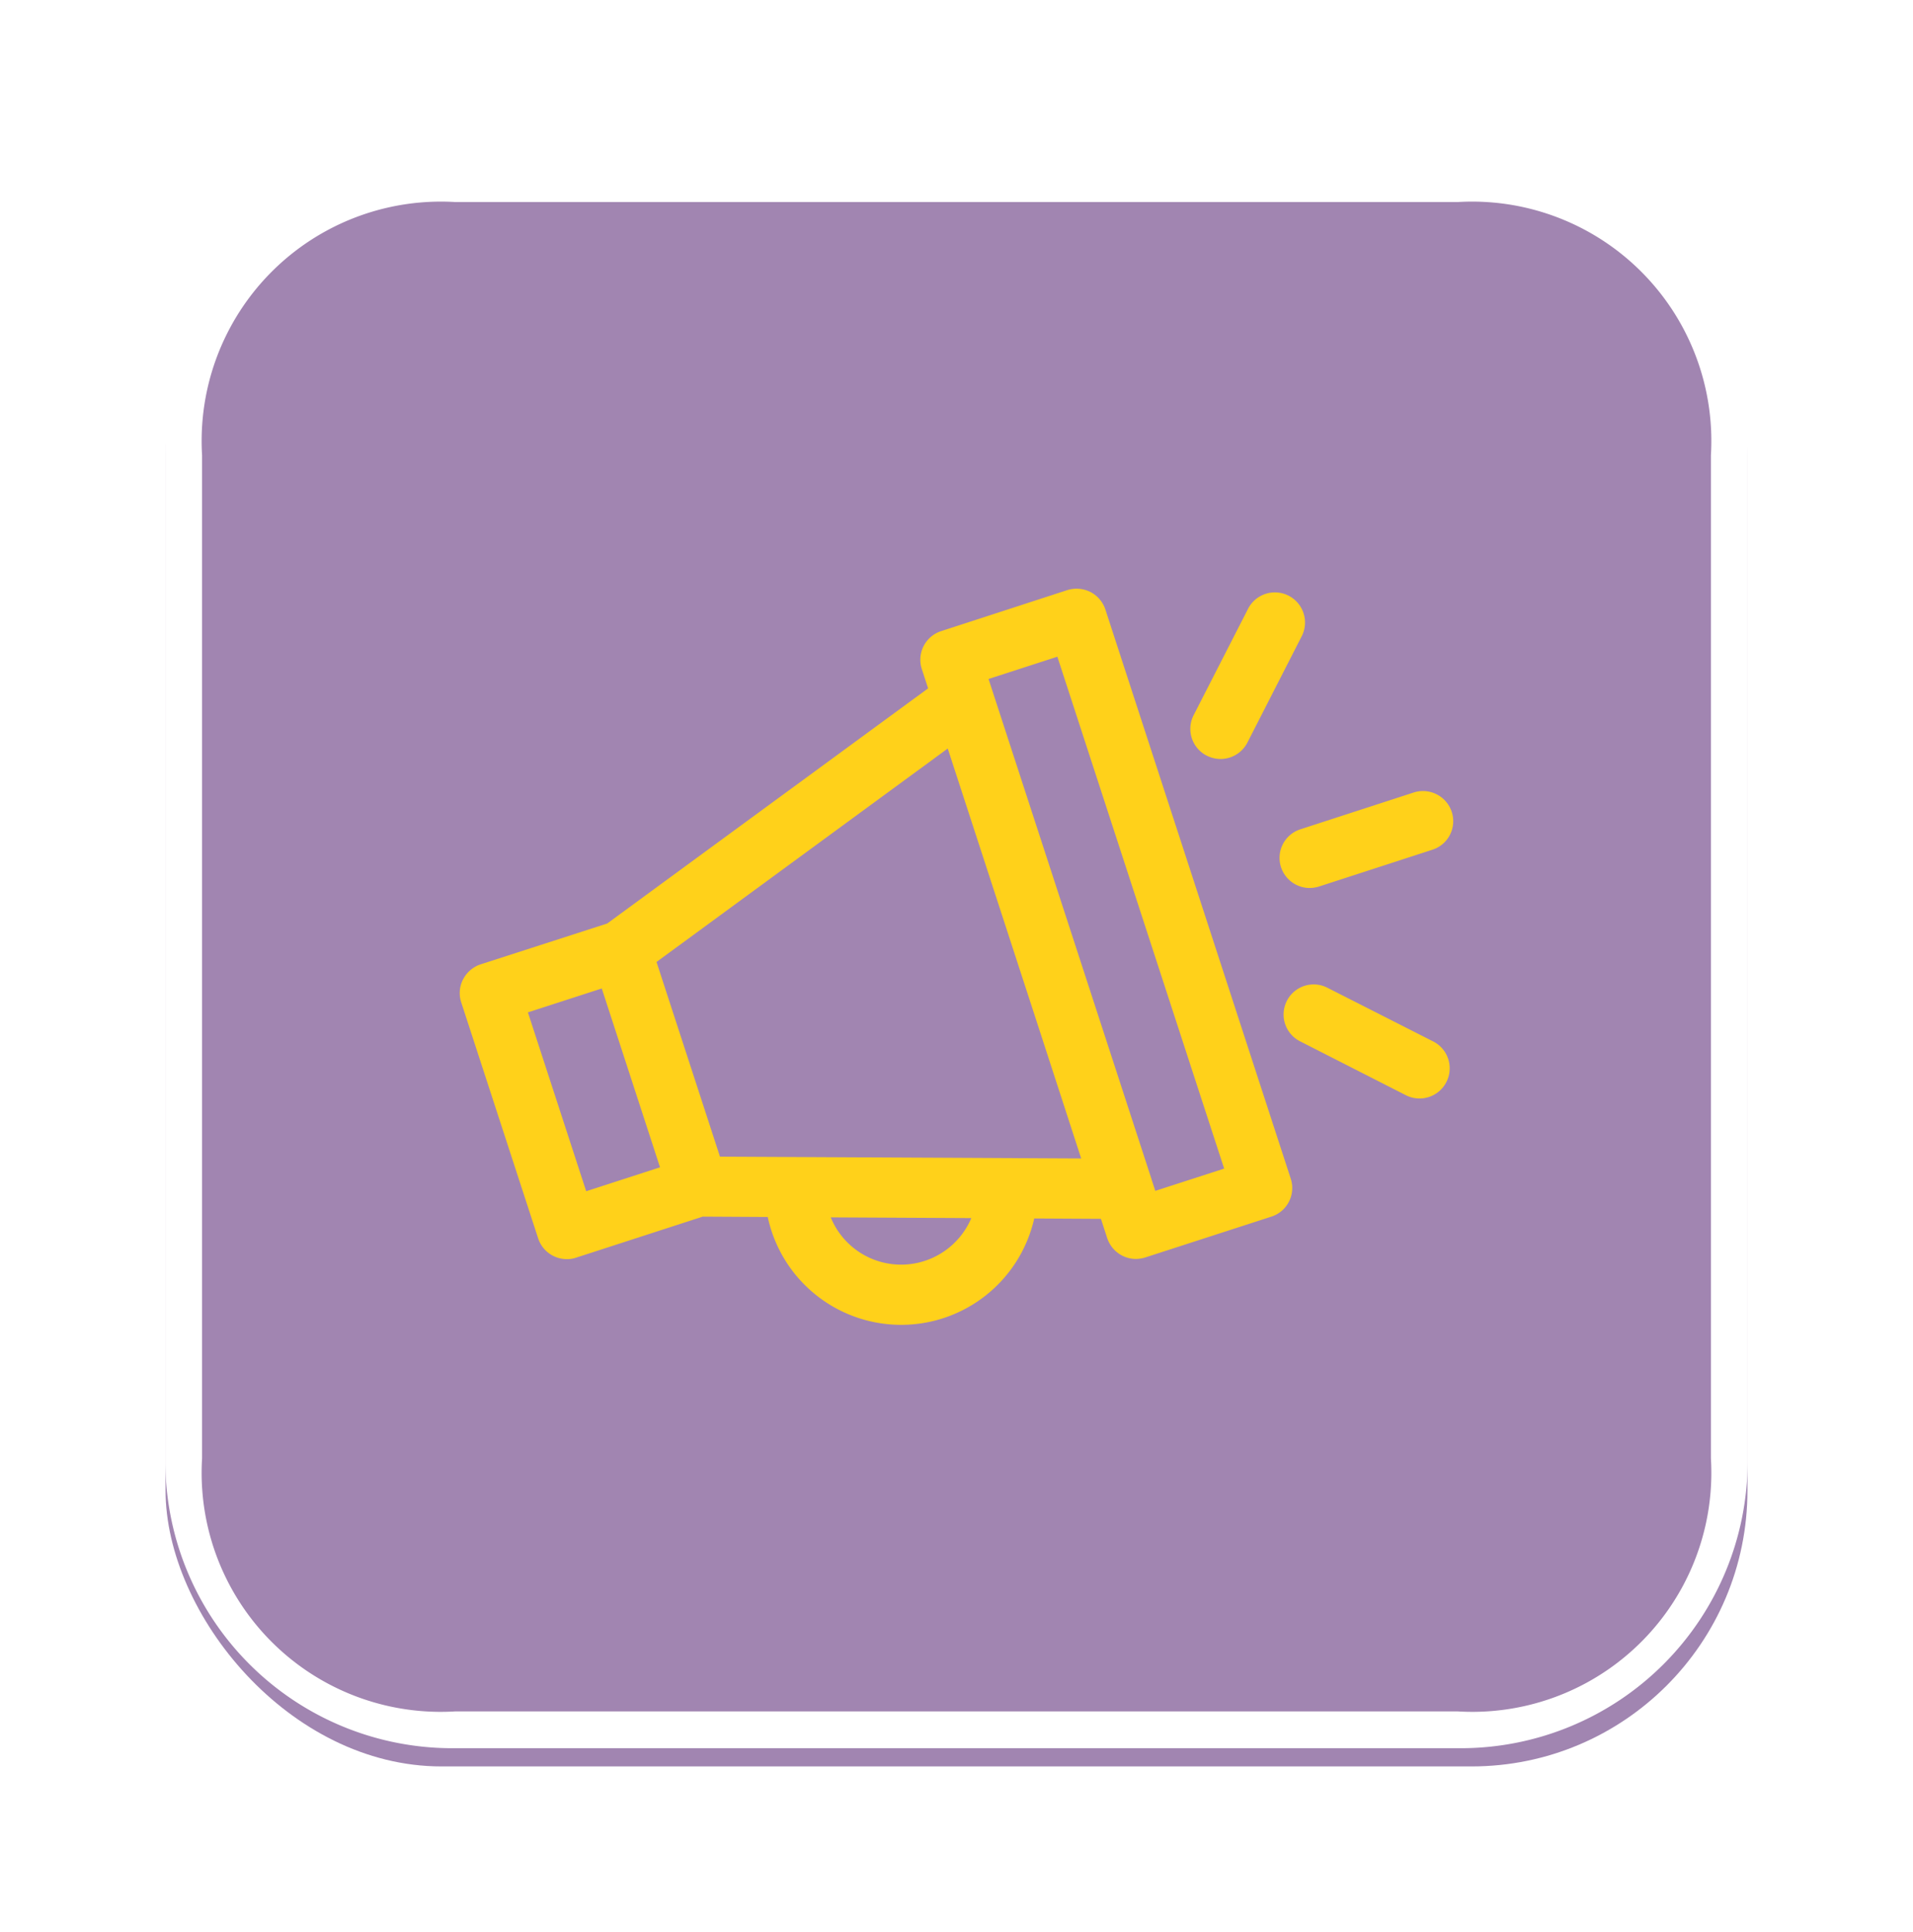 <svg id="Группа_2" data-name="Группа 2" xmlns="http://www.w3.org/2000/svg" width="104" height="105" viewBox="0 0 104 105"><defs><style>.cls-1{fill:#62347e;fill-opacity:.6;filter:url(#filter)}.cls-2,.cls-3{fill:#fff}.cls-2,.cls-3,.cls-4{fill-rule:evenodd}.cls-3{filter:url(#filter-2)}.cls-4{fill:#ffd11a}</style><filter id="filter" x="9" y="9" width="86" height="87" filterUnits="userSpaceOnUse"><feOffset result="offset" dy="1" in="SourceAlpha"/><feGaussianBlur result="blur"/><feFlood result="flood" flood-color="#141312" flood-opacity=".3"/><feComposite result="composite" operator="in" in2="blur"/><feBlend result="blend" in="SourceGraphic"/></filter><filter id="filter-2" x="886" y="2065" width="104" height="105" filterUnits="userSpaceOnUse"><feOffset result="offset" dy="1" in="SourceAlpha"/><feGaussianBlur result="blur"/><feFlood result="flood" flood-color="#141312" flood-opacity=".3"/><feComposite result="composite" operator="in" in2="blur"/><feBlend result="blend" in="SourceGraphic"/></filter></defs><rect id="bg" class="cls-1" x="9" y="9" width="86" height="86" rx="15" ry="15"/><path id="border" class="cls-2" d="M965.256,2075.98H910.742a13.008,13.008,0,0,0-13.757,13.76v54.52a12.992,12.992,0,0,0,13.757,13.75h54.514a12.995,12.995,0,0,0,13.758-13.75v-54.52a13.007,13.007,0,0,0-13.758-13.76m-54.7-1.99h54.888a15.6,15.6,0,0,1,15.567,15.57v54.88a15.6,15.6,0,0,1-15.567,15.57H910.555a15.6,15.6,0,0,1-15.566-15.57v-54.88A15.6,15.6,0,0,1,910.555,2073.99Z" transform="translate(-886 -2065)"/><path id="corners" class="cls-3" d="M887.732,2089.26a0.867,0.867,0,0,1-1.734,0A24.284,24.284,0,0,1,910.256,2065a0.865,0.865,0,1,1,0,1.73,22.561,22.561,0,0,0-22.524,22.53m22.524,78.01a0.865,0.865,0,1,1,0,1.73A24.284,24.284,0,0,1,886,2144.74a0.867,0.867,0,1,1,1.734,0A22.561,22.561,0,0,0,910.256,2167.27Zm78.011-22.53a0.867,0.867,0,1,1,1.734,0A24.3,24.3,0,0,1,965.742,2169a0.865,0.865,0,1,1,0-1.73A22.563,22.563,0,0,0,988.267,2144.74Zm-22.525-78.01a0.865,0.865,0,1,1,0-1.73A24.284,24.284,0,0,1,990,2089.26a0.867,0.867,0,0,1-1.734,0A22.561,22.561,0,0,0,965.742,2066.73Z" transform="translate(-886 -2065)"/><path id="icon" class="cls-4" d="M946.092,2098.12a1.652,1.652,0,0,0-.816-0.95,1.692,1.692,0,0,0-1.25-.1l-6.86,2.23a1.634,1.634,0,0,0-1.052,2.06l0.343,1.05-17.447,12.78-6.883,2.22a1.659,1.659,0,0,0-.954.82,1.61,1.61,0,0,0-.1,1.24l4.183,12.83a1.64,1.64,0,0,0,1.558,1.13,1.489,1.489,0,0,0,.507-0.08l6.882-2.23,3.535,0.02a7.418,7.418,0,0,0,14.488.08l3.626,0.02,0.342,1.05a1.654,1.654,0,0,0,.815.95,1.624,1.624,0,0,0,.745.18,1.748,1.748,0,0,0,.506-0.08l6.859-2.22a1.633,1.633,0,0,0,1.053-2.06Zm-28.224,31.62-3.168-9.72,4.015-1.3,3.167,9.72Zm17.124,3.99a4.132,4.132,0,0,1-3.829-2.57l7.642,0.04a4.148,4.148,0,0,1-3.813,2.53h0Zm-9.851-5.87-1.724-5.29-1.725-5.29,15.832-11.6,4.855,14.9,2.4,7.38Zm23.667,1.86-0.2-.61a0.034,0.034,0,0,0,0-.01l-4.332-13.29-4.534-13.91,3.741-1.21,9.068,27.82Zm2.805-23.65a1.639,1.639,0,0,0,2.2-.71l2.943-5.76a1.638,1.638,0,1,0-2.922-1.48l-2.943,5.75a1.633,1.633,0,0,0,.717,2.2h0Zm12.323,15.54-5.775-2.93a1.634,1.634,0,1,0-1.489,2.91l5.775,2.94a1.639,1.639,0,0,0,1.489-2.92h0Zm-8.293-9.48a1.642,1.642,0,0,0,1.559,1.13,1.793,1.793,0,0,0,.507-0.08l6.162-2a1.629,1.629,0,0,0,1.052-2.06,1.647,1.647,0,0,0-2.066-1.05l-6.161,2a1.632,1.632,0,0,0-1.053,2.06h0Z" transform="translate(-886 -2065)"/></svg>